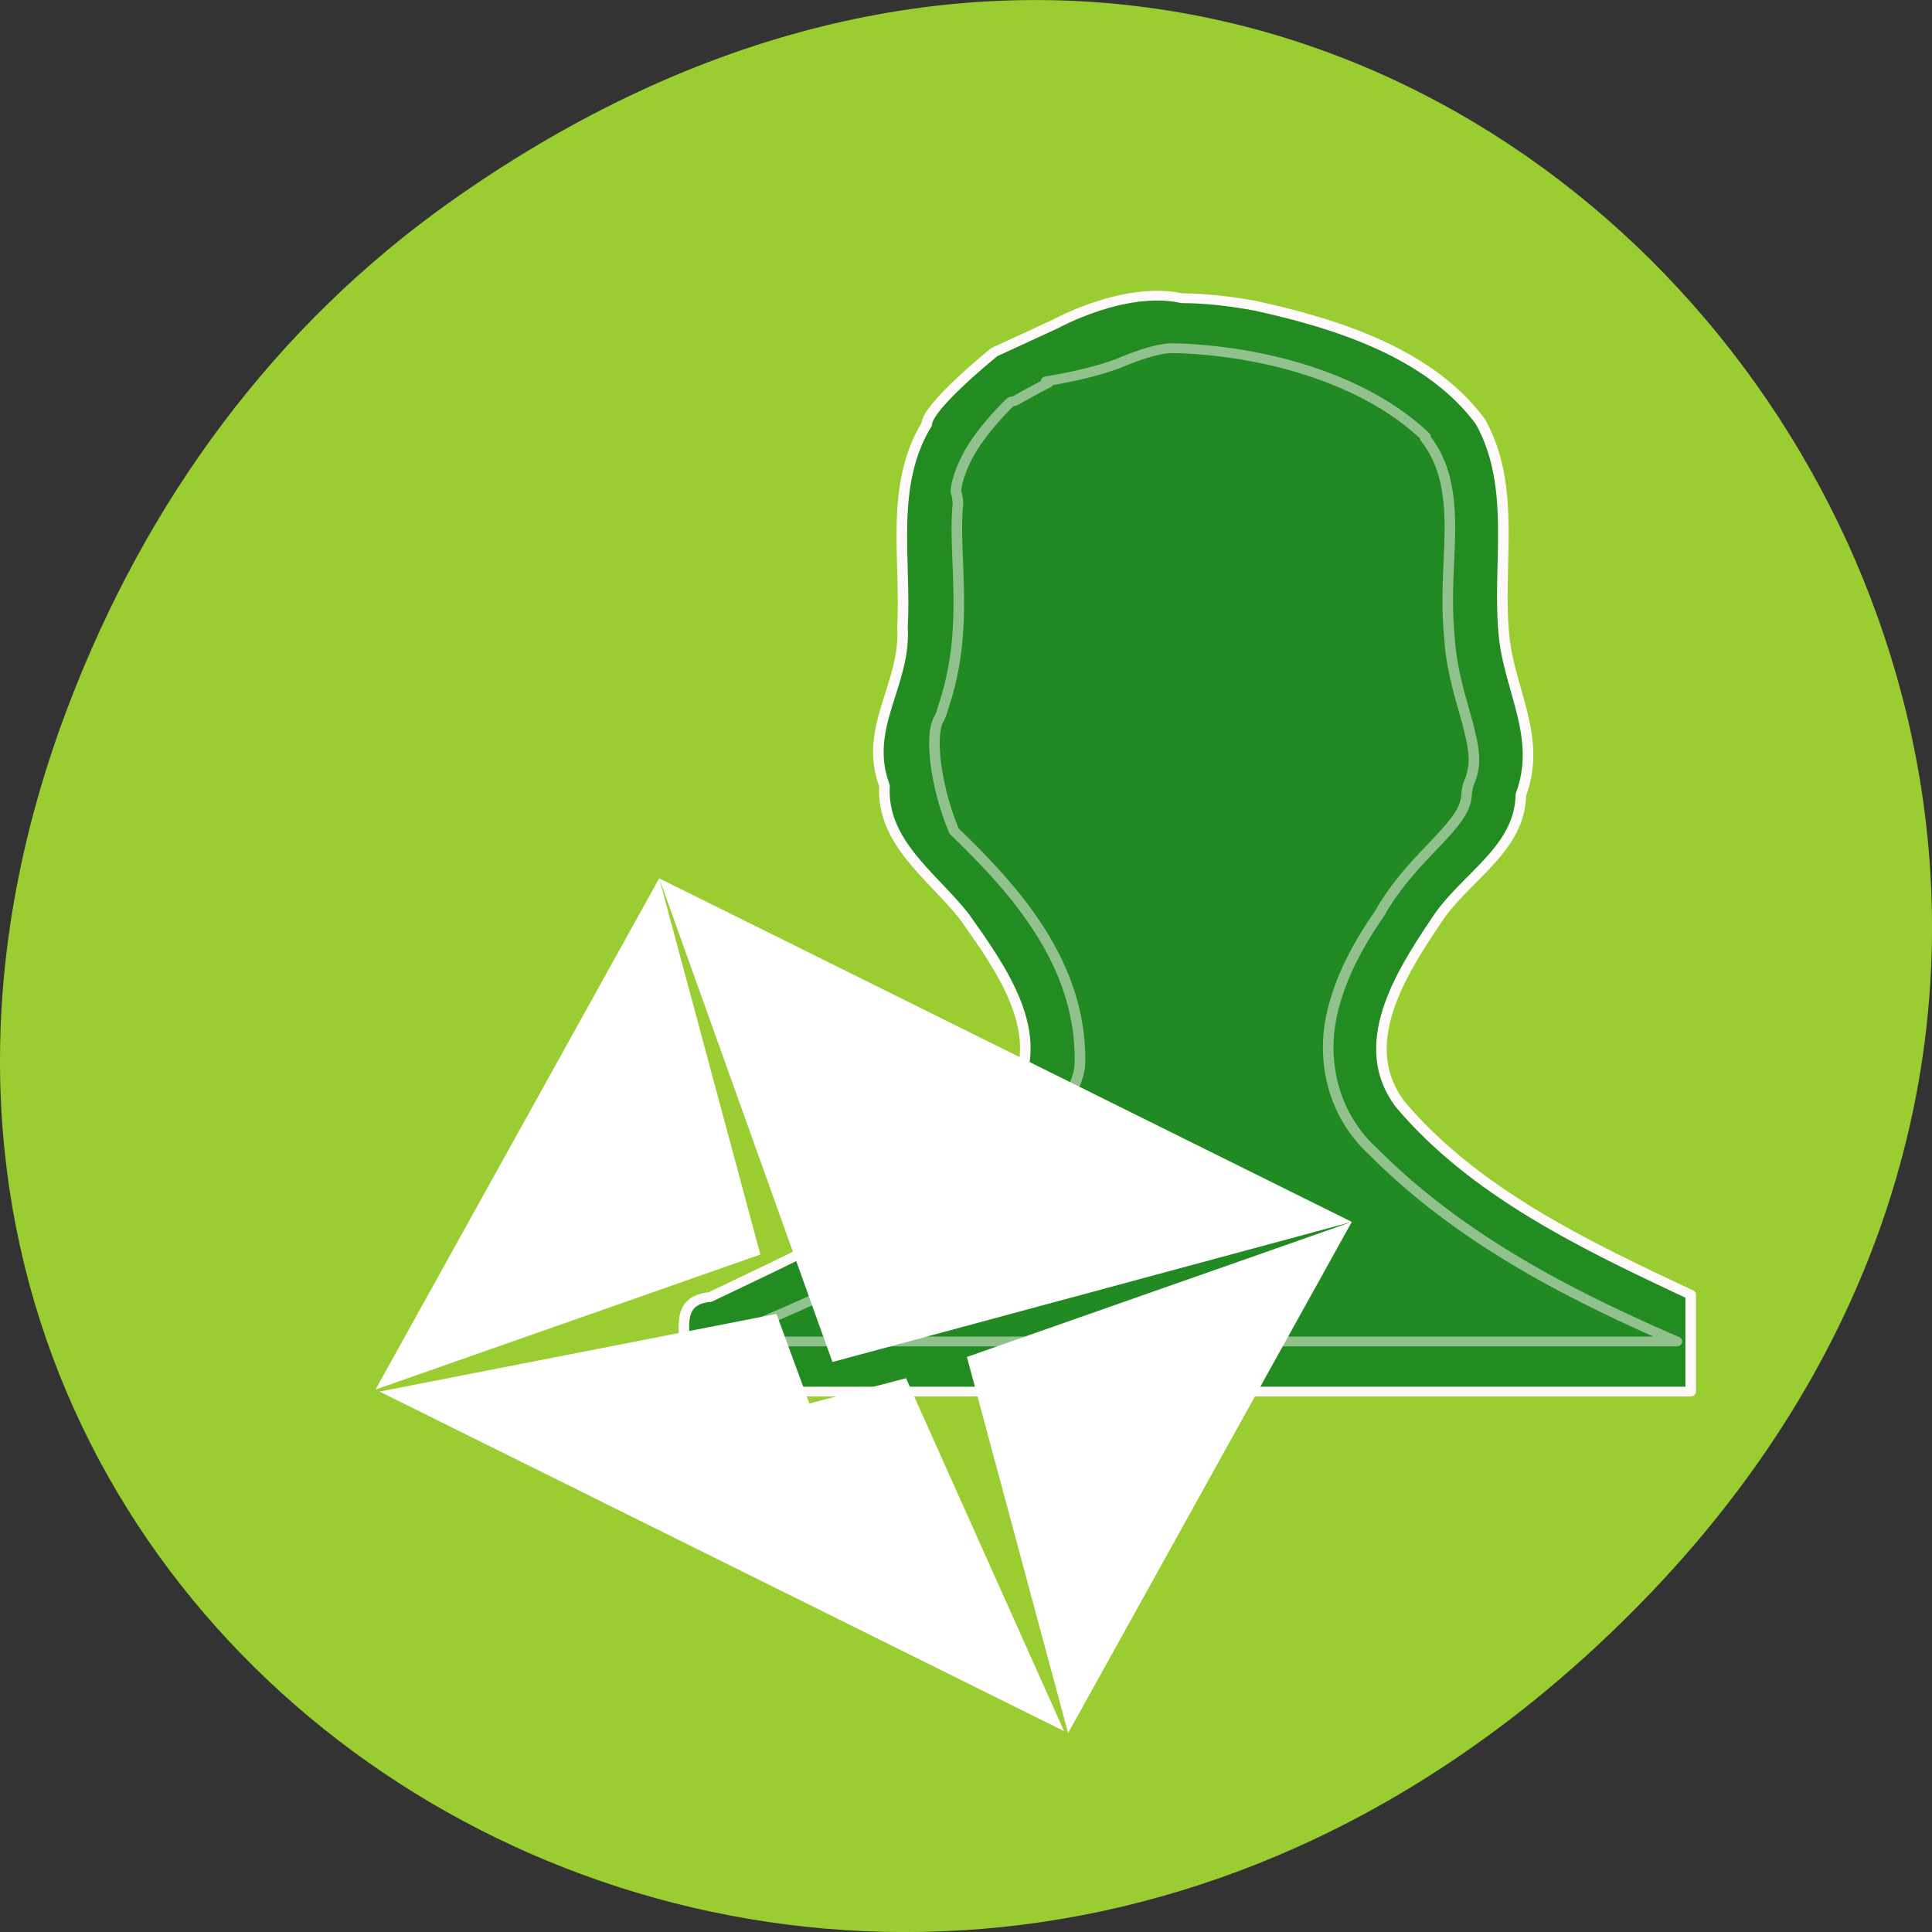 <svg xmlns="http://www.w3.org/2000/svg" viewBox="0 0 256 256"><rect x="0" y="0" width="256" height="256" fill="#333333" stroke="none"/><defs><clipPath><path d="m 74 56.824 h 129 v 139.69 h -129"/></clipPath><clipPath><path d="m 27.707 56.824 h 82.29 v 139.69 h -82.29"/></clipPath><clipPath><path d="m 171 132 h 54.625 v 24 h -54.625"/></clipPath><clipPath><path d="m 148 97 h 77.63 v 24 h -77.62"/></clipPath></defs><g transform="translate(0 -796.36)"><g style="color:#000"><path d="m 60.17 822.74 c 130.93 -92.05 263.6 77.948 156.91 186.39 -100.51 102.17 -256.68 7.449 -207.86 -119.69 10.185 -26.526 26.914 -49.802 50.948 -66.7 z" style="fill:#9acd32"/><g transform="matrix(7.96 0 0 7.336 61.753 823.27)" style="fill:#228b22;stroke:#fffafa;stroke-linecap:round;stroke-linejoin:round;stroke-width:0.176"><path d="M 11.912,1.717 C 10.959,1.494 9.817,2.18 9.817,2.18 L 8.792,2.693 c 0,0 -1.111,0.971 -1.123,1.301 -0.625,1.108 -0.34,2.452 -0.404,3.664 0.061,1.041 -0.662,1.813 -0.299,2.869 -0.053,1.019 0.786,1.617 1.325,2.354 0.607,0.933 1.431,2.149 0.782,3.265 -1.199,1.741 -3.194,2.664 -5.01,3.613 -0.618,0.063 -0.386,0.658 -0.427,1.082 -0.001,0.337 -0.112,0.784 0.382,0.626 5.456,0 10.912,0 16.368,0 0,-0.583 0,-1.167 0,-1.75 -1.763,-0.894 -3.602,-1.851 -4.837,-3.441 -0.742,-1.065 0.002,-2.344 0.587,-3.291 0.456,-0.789 1.409,-1.292 1.423,-2.298 C 17.91,9.667 17.381,8.823 17.282,7.85 17.153,6.56 17.502,5.15 16.887,3.95 16.053,2.722 14.525,2.184 13.139,1.855 12.737,1.774 12.328,1.721 11.917,1.718 z"/><path d="M 11.813,2.624 C 11.624,2.606 11.33,2.685 10.907,2.874 10.593,3.014 10.13,3.135 9.657,3.218 L 9.688,3.249 C 9.682,3.252 9.362,3.43 9.157,3.562 9.117,3.587 9.097,3.571 9.063,3.593 9.053,3.607 9.037,3.618 9.032,3.624 8.897,3.77 8.632,4.075 8.438,4.405 8.235,4.75 8.143,5.123 8.157,5.218 A 0.932,0.932 0 0 1 8.188,5.437 C 8.099,6.391 8.397,7.682 7.938,9.124 A 0.932,0.932 0 0 1 7.875,9.312 c -0.174,0.296 -0.043,1.288 0.25,2.031 0.96,1.01 2.125,2.356 2.094,4.188 a 0.932,0.932 0 0 1 -0.031,0.219 c -0.507,1.739 -2.071,2.576 -3.063,3.281 a 0.932,0.932 0 0 1 -0.031,0.031 c -0.931,0.617 -1.925,1.017 -2.906,1.5 h 15.969 c -1.822,-0.856 -3.626,-1.868 -5.063,-3.438 -0.01,-0.011 -0.021,-0.02 -0.031,-0.031 -0.669,-0.696 -0.805,-1.65 -0.656,-2.406 0.146,-0.743 0.488,-1.366 0.813,-1.875 0.011,-0.017 0.02,-0.045 0.031,-0.063 0.327,-0.589 0.73,-0.991 1,-1.313 0.281,-0.335 0.398,-0.519 0.406,-0.781 a 0.932,0.932 0 0 1 0.063,-0.25 c 0.1,-0.303 0.058,-0.545 -0.031,-0.938 -0.087,-0.385 -0.262,-0.9 -0.313,-1.531 -0.001,-0.012 10e-4,-0.019 0,-0.031 -0.083,-0.818 0.015,-1.555 0,-2.188 C 16.361,5.088 16.244,4.63 15.97,4.248 15.966,4.244 15.974,4.221 15.97,4.217 14.996,3.207 13.393,2.69 11.876,2.623 a 0.932,0.932 0 0 1 -0.063,0 z" style="opacity:0.5"/></g></g><path d="M 5,9 22.645,26 24,27.301 25.355,26 43,9 5,9 z M 5,9 5,39 18.334,24.002 5,9 z M 43,9 29.666,24.002 43,39 43,9 z M 20.445,26.369 5.223,39 42.777,39 27.555,26.369 24,29.736 20.445,26.369 z" transform="matrix(2.415 1.198 -1.253 2.258 86.55 886.43)" style="fill:#fff;stroke:none;fill-rule:evenodd;stroke-width:0.907"/></g></svg>